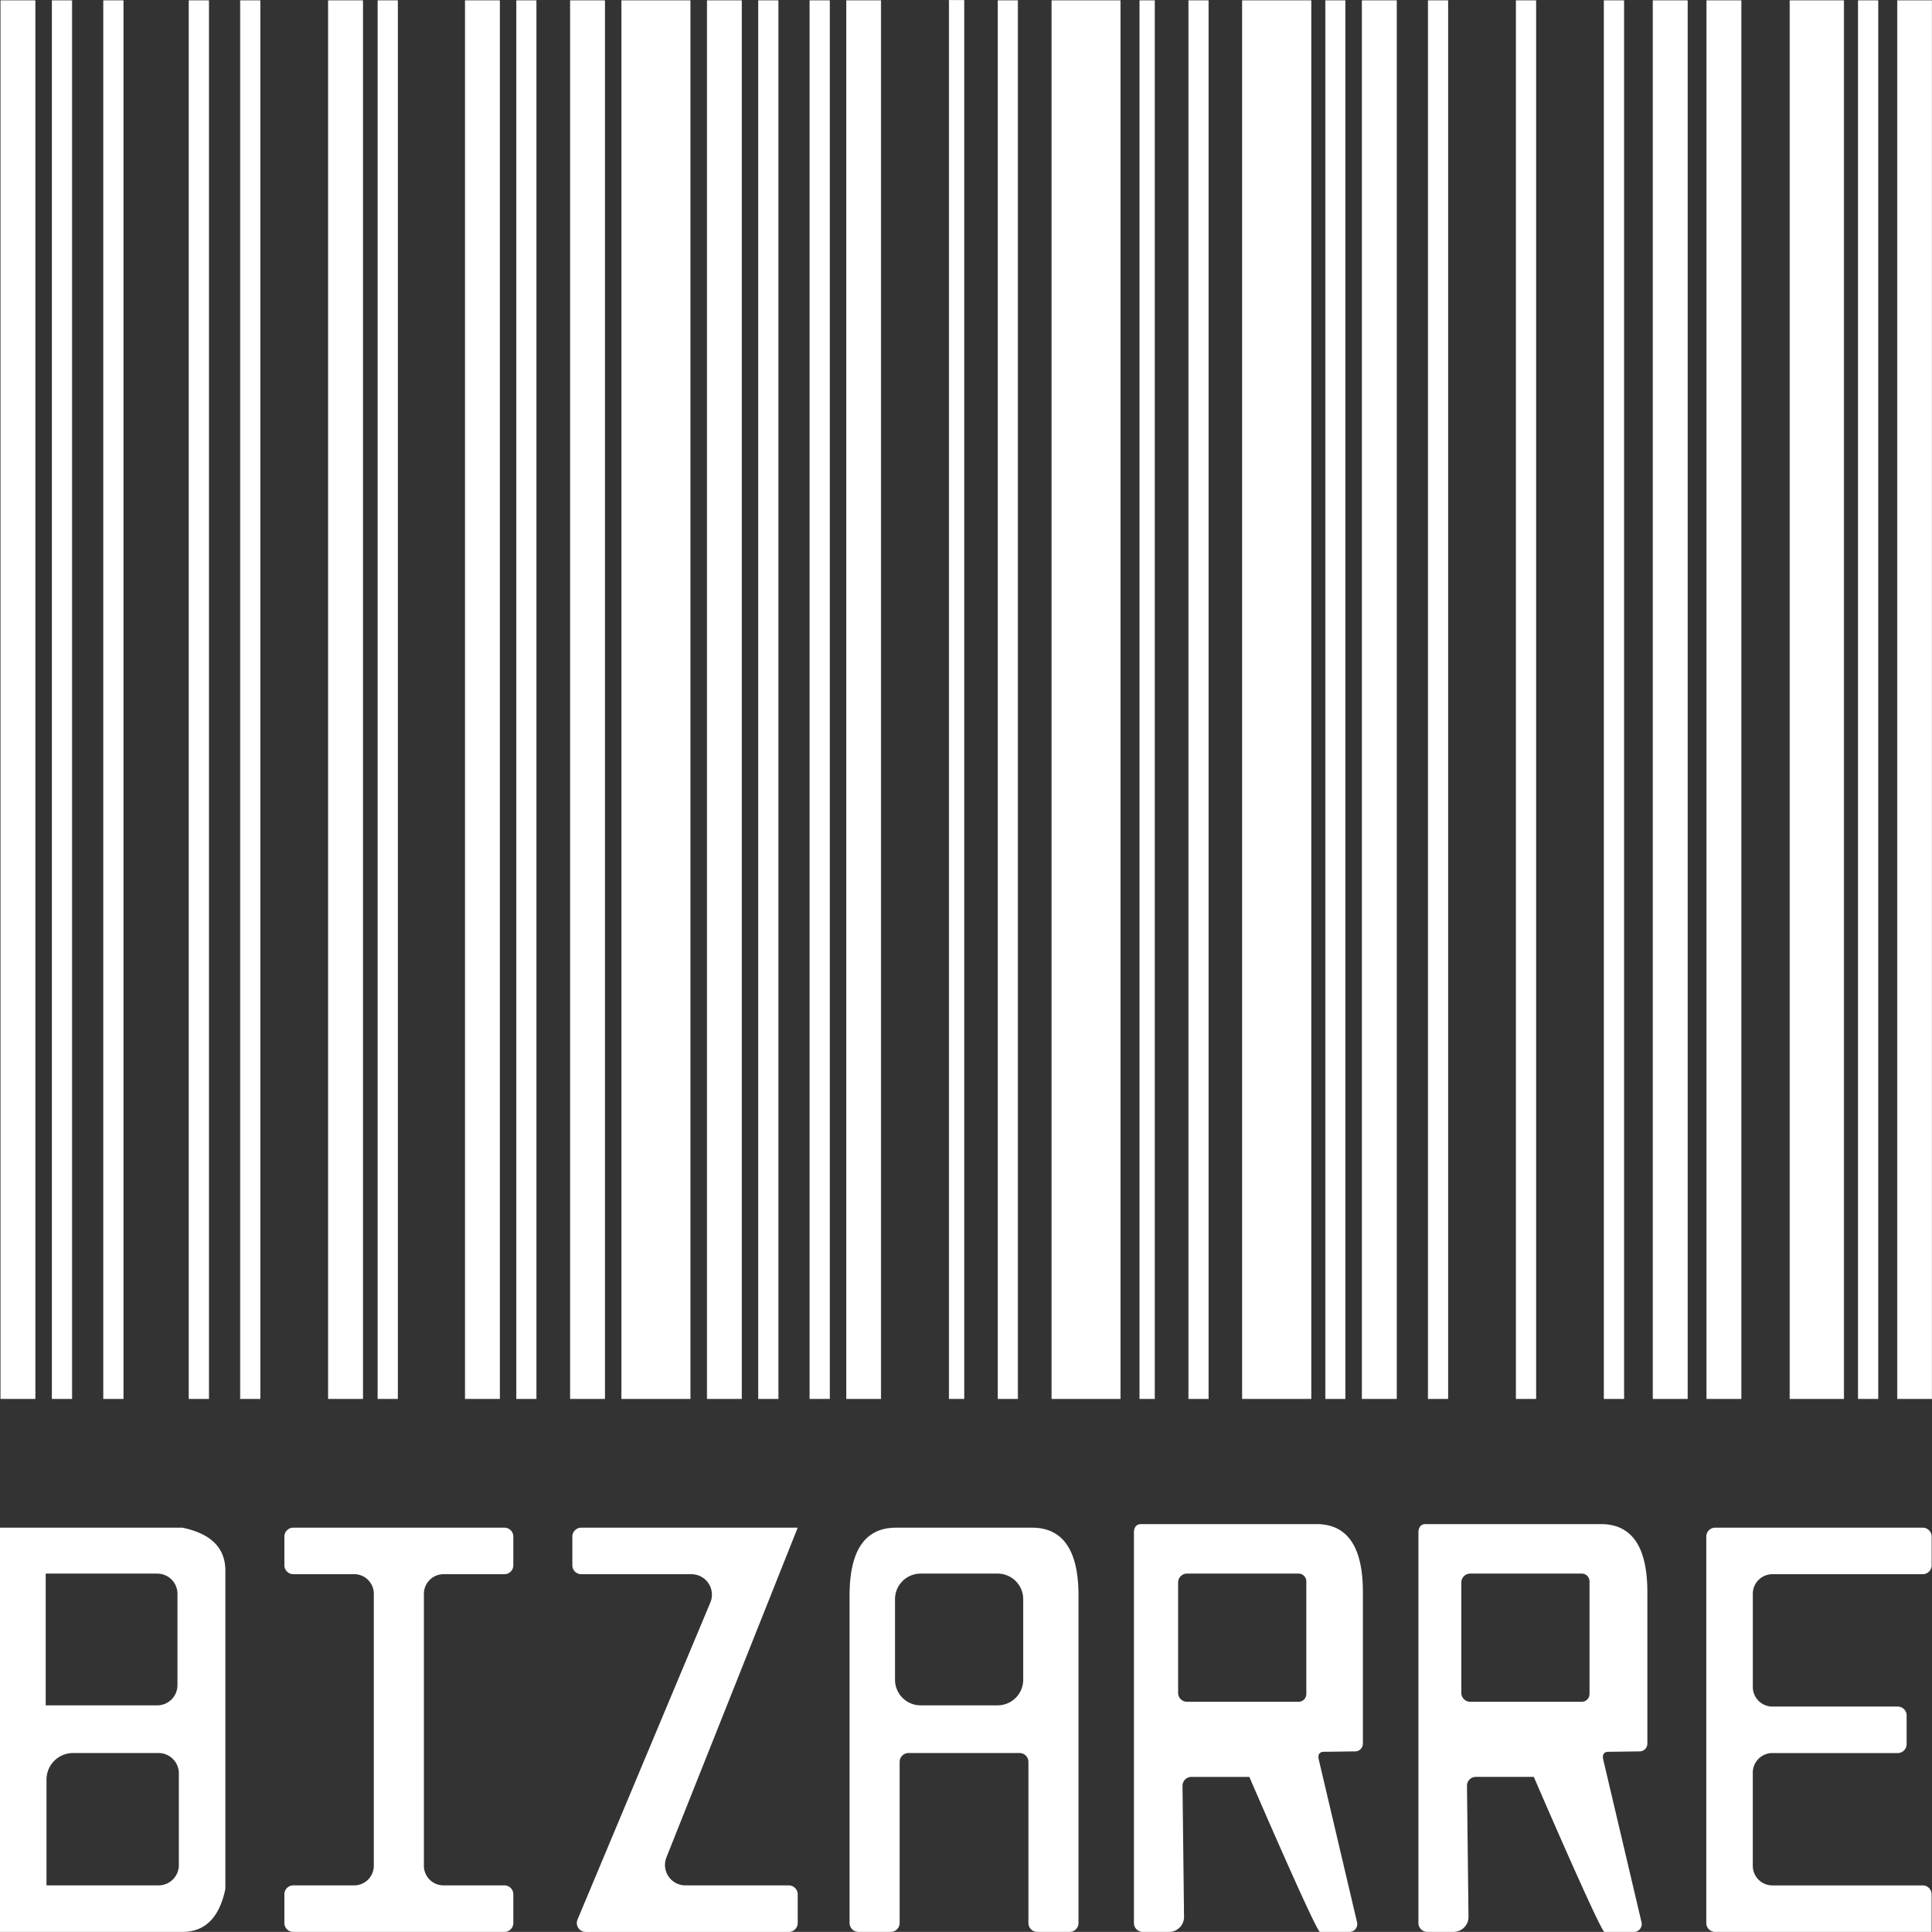<svg xmlns="http://www.w3.org/2000/svg" viewBox="0 0 3161.29 3161.12"><rect x="0" y="0" width="3161.29" height="3161.12" fill="#333333" stroke="none"/><defs><style>.cls-1,.cls-2{fill:#fff;}.cls-2{stroke:#fff;stroke-miterlimit:10;}</style></defs><title>Asset 35</title><g id="Layer_2" data-name="Layer 2"><g id="Layer_1-2" data-name="Layer 1"><path class="cls-1" d="M0,2499.71H298.5q70.26,14.64,70.25,70.24v520.92q-14.64,70.26-70.25,70.25H0Zm74.78,75.13v215.58H257.31a33.06,33.06,0,0,0,33.07-33.07V2607.91a33.06,33.06,0,0,0-33.07-33.07Zm1.31,337V3085H259.44a33.22,33.22,0,0,0,33.22-33.22V2901.68a33.22,33.22,0,0,0-33.22-33.23H119.5A43.41,43.41,0,0,0,76.09,2911.87Z"/><path class="cls-1" d="M479.9,2499.71H825.37a14.56,14.56,0,0,1,14.57,14.56v47a14.57,14.57,0,0,1-14.57,14.57H725.72a32.1,32.1,0,0,0-32.11,32.11v445A32.11,32.11,0,0,0,725.72,3085h99.65a14.57,14.57,0,0,1,14.57,14.57v47a14.57,14.57,0,0,1-14.57,14.57H479.9a14.57,14.57,0,0,1-14.57-14.57v-47A14.57,14.57,0,0,1,479.9,3085h99.65a32.11,32.11,0,0,0,32.11-32.11v-445a32.1,32.1,0,0,0-32.11-32.11H479.9a14.57,14.57,0,0,1-14.57-14.57v-47A14.56,14.56,0,0,1,479.9,2499.71Z"/><path class="cls-1" d="M951.07,2499.71h354.19l-32.21,80.89-182.58,458.59a33.46,33.46,0,0,0,31.1,45.84h169.12a14.57,14.57,0,0,1,14.57,14.57v47a14.57,14.57,0,0,1-14.57,14.57H958.4a14.57,14.57,0,0,1-13.43-20.2l217.34-518.72a33.46,33.46,0,0,0-30.87-46.39H951.07a14.57,14.57,0,0,1-14.56-14.57v-47A14.56,14.56,0,0,1,951.07,2499.71Z"/><path class="cls-1" d="M1466.21,2499.71h222.43q76.08,0,76.09,111.2v535.64a14.57,14.57,0,0,1-14.57,14.57h-52.8a14.57,14.57,0,0,1-14.57-14.57V2883a14.57,14.57,0,0,0-14.57-14.57H1486.64a14.57,14.57,0,0,0-14.57,14.57v263.53a14.57,14.57,0,0,1-14.57,14.57h-52.81a14.56,14.56,0,0,1-14.56-14.57V2610.91Q1390.13,2499.73,1466.21,2499.71Zm-1.72,117v131.82a41.88,41.88,0,0,0,41.88,41.88h126a41.88,41.88,0,0,0,41.88-41.88V2616.72a41.88,41.88,0,0,0-41.88-41.88h-126A41.88,41.88,0,0,0,1464.49,2616.72Z"/><path class="cls-1" d="M2332.65,2493.85h286.81q76.07,0,76.08,111.22V2853a12.79,12.79,0,0,1-13.42,12.77l-49.17.67c-8.5-.43-11.55,4.46-9.6,12.74L2686,3145.41a12.78,12.78,0,0,1-12.44,15.71H2625.3c-6.22,0-115.57-253.65-115.57-253.65-10.9,0-66.88,0-94.81,0a14.52,14.52,0,0,0-14.54,14.73l2.5,214.4a24.5,24.5,0,0,1-24.5,24.5H2335.5a14.56,14.56,0,0,1-14.56-14.57v-641C2321.9,2497.77,2325.8,2493.85,2332.65,2493.85Zm58.47,95.55V2770a14.56,14.56,0,0,0,14.56,14.56h182.48a12.72,12.72,0,0,0,12.73-12.72V2587.56a12.72,12.72,0,0,0-12.73-12.72H2405.68A14.56,14.56,0,0,0,2391.12,2589.4Z"/><path class="cls-1" d="M1867.17,2493.85H2154q76.07,0,76.08,111.22V2853a12.79,12.79,0,0,1-13.42,12.77l-49.17.67c-8.5-.43-11.55,4.46-9.6,12.74l62.64,266.27a12.78,12.78,0,0,1-12.44,15.71h-48.25c-6.22,0-115.57-253.65-115.57-253.65-10.9,0-66.88,0-94.81,0a14.52,14.52,0,0,0-14.54,14.73l2.5,214.4a24.5,24.5,0,0,1-24.49,24.5H1870a14.57,14.57,0,0,1-14.57-14.57v-641C1856.42,2497.77,1860.33,2493.85,1867.17,2493.85Zm60.56,95.55V2770a14.56,14.56,0,0,0,14.57,14.56h182.48a12.72,12.72,0,0,0,12.72-12.72V2587.56a12.72,12.72,0,0,0-12.72-12.72H1942.3A14.56,14.56,0,0,0,1927.73,2589.4Z"/><path class="cls-1" d="M2806.53,2499.71h339.62a14.56,14.56,0,0,1,14.56,14.56v47a14.57,14.57,0,0,1-14.56,14.57h-246a32.06,32.06,0,0,0-32.06,32.06v152.44a32.07,32.07,0,0,0,32.06,32.06h205.06a14.57,14.57,0,0,1,14.57,14.57v46.95a14.57,14.57,0,0,1-14.57,14.56H2900.11a32.07,32.07,0,0,0-32.06,32.07V3053a32.06,32.06,0,0,0,32.06,32.06h246a14.56,14.56,0,0,1,14.56,14.57v61.52H2806.53a14.57,14.57,0,0,1-14.57-14.57V2514.27A14.57,14.57,0,0,1,2806.53,2499.71Z"/><rect class="cls-2" x="1.28" y="1.12" width="55.99" height="2287.49"/><rect class="cls-2" x="85.49" y="1.12" width="31.99" height="2287.49"/><rect class="cls-2" x="169.47" y="1.12" width="31.99" height="2287.49"/><rect class="cls-2" x="309.44" y="1.12" width="31.99" height="2287.49"/><rect class="cls-2" x="537.38" y="1.12" width="55.99" height="2287.49"/><rect class="cls-2" x="618.4" y="1.12" width="31.99" height="2287.49"/><rect class="cls-2" x="393.42" y="1.12" width="31.99" height="2287.49"/><rect class="cls-2" x="761.33" y="1.12" width="55.99" height="2287.49"/><rect class="cls-2" x="845.31" y="1.12" width="31.99" height="2287.49"/><rect class="cls-2" x="933.3" y="1.12" width="55.99" height="2287.49"/><rect class="cls-2" x="1017.28" y="1.12" width="111.97" height="2287.49"/><rect class="cls-2" x="1157.24" y="1.12" width="55.99" height="2287.49"/><rect class="cls-2" x="1241.23" y="1.12" width="31.99" height="2287.49"/><rect class="cls-2" x="1385.19" y="1.12" width="55.99" height="2287.49"/><rect class="cls-2" x="1721.12" y="1.12" width="111.97" height="2287.49"/><rect class="cls-2" x="1865.09" y="1.12" width="23.99" height="2287.49"/><rect class="cls-2" x="2033.05" y="1.12" width="111.97" height="2287.49"/><rect class="cls-2" x="1633.14" y="1.12" width="31.99" height="2287.49"/><rect class="cls-2" x="2169.02" y="1.12" width="31.99" height="2287.49"/><rect class="cls-2" x="2229" y="1.12" width="55.99" height="2287.49"/><rect class="cls-2" x="2480.95" y="1.12" width="31.99" height="2287.49"/><rect class="cls-2" x="2704.9" y="1.12" width="55.99" height="2287.49"/><rect class="cls-2" x="2792.88" y="1.12" width="55.99" height="2287.49"/><rect class="cls-2" x="2928.85" y="1.12" width="87.98" height="2287.49"/><rect class="cls-2" x="3104.81" y="1.12" width="55.99" height="2287.49"/><rect class="cls-2" x="1325.21" y="1.12" width="31.99" height="2287.49"/><rect class="cls-2" x="1553.16" y="0.5" width="23.99" height="2288.1"/><rect class="cls-2" x="1945.07" y="1.12" width="31.99" height="2287.49"/><rect class="cls-2" x="2336.98" y="1.12" width="31.99" height="2287.49"/><rect class="cls-2" x="2624.91" y="1.12" width="31.99" height="2287.49"/><rect class="cls-2" x="3040.82" y="1.12" width="31.99" height="2287.49"/></g></g></svg>